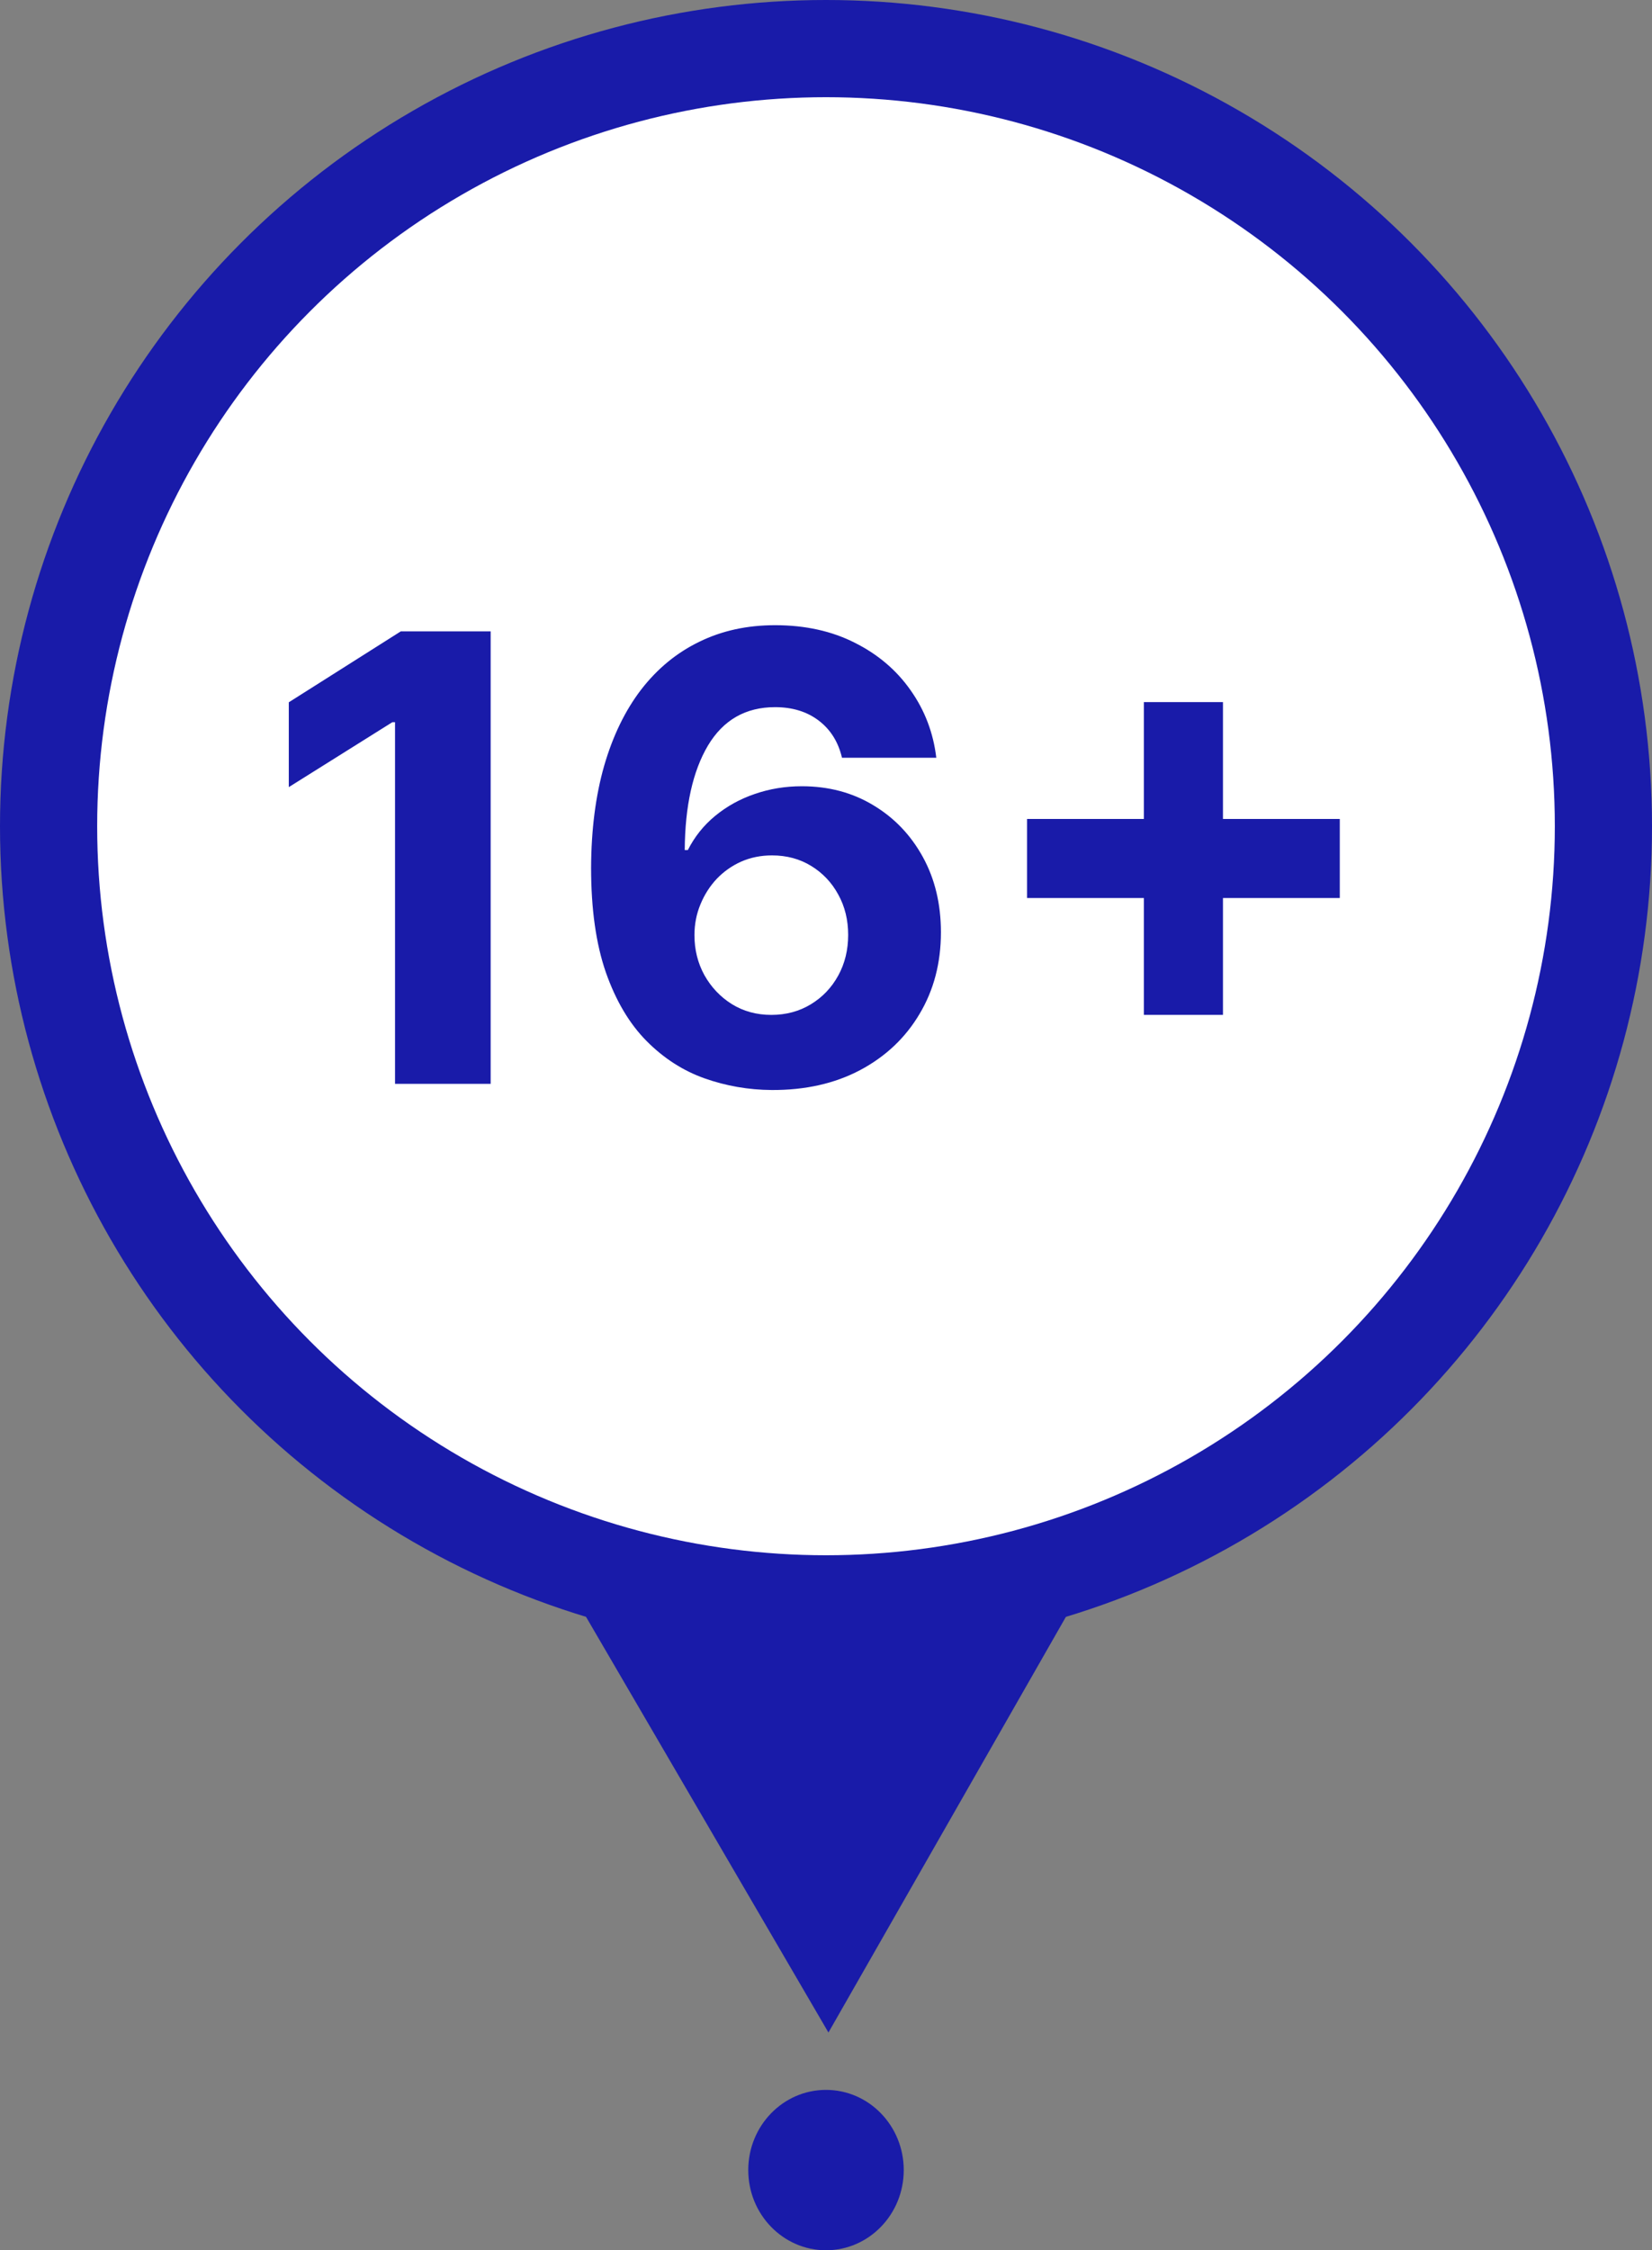 <svg width="340" height="463" viewBox="0 0 340 463" fill="none" xmlns="http://www.w3.org/2000/svg">
<rect x="0" y="0" width="340" height="463" fill="#808080" stroke="none"/>
<circle cx="170" cy="170" r="170" fill="#191BA9"/>
<circle cx="170" cy="170" r="150" fill="white"/>
<path d="M170.503 418.199L118.168 328.484L222.031 328.019L170.503 418.199Z" fill="#191BA9"/>
<path d="M100.983 129.909V223H81.301V148.591H80.756L59.438 161.955V144.5L82.483 129.909H100.983ZM158.835 224.273C154.047 224.242 149.426 223.439 144.972 221.864C140.547 220.288 136.578 217.727 133.062 214.182C129.547 210.636 126.759 205.939 124.699 200.091C122.669 194.242 121.653 187.061 121.653 178.545C121.684 170.727 122.578 163.742 124.335 157.591C126.123 151.409 128.669 146.167 131.972 141.864C135.305 137.561 139.29 134.288 143.926 132.045C148.563 129.773 153.759 128.636 159.517 128.636C165.729 128.636 171.214 129.848 175.972 132.273C180.729 134.667 184.547 137.924 187.426 142.045C190.335 146.167 192.093 150.788 192.699 155.909H173.29C172.532 152.667 170.941 150.121 168.517 148.273C166.093 146.424 163.093 145.5 159.517 145.5C153.456 145.5 148.85 148.136 145.699 153.409C142.578 158.682 140.987 165.848 140.926 174.909H141.562C142.956 172.152 144.835 169.803 147.199 167.864C149.593 165.894 152.305 164.394 155.335 163.364C158.396 162.303 161.623 161.773 165.017 161.773C170.532 161.773 175.441 163.076 179.744 165.682C184.047 168.258 187.441 171.803 189.926 176.318C192.411 180.833 193.653 186 193.653 191.818C193.653 198.121 192.184 203.727 189.244 208.636C186.335 213.545 182.259 217.394 177.017 220.182C171.805 222.939 165.744 224.303 158.835 224.273ZM158.744 208.818C161.775 208.818 164.487 208.091 166.881 206.636C169.275 205.182 171.153 203.212 172.517 200.727C173.881 198.242 174.562 195.455 174.562 192.364C174.562 189.273 173.881 186.5 172.517 184.045C171.184 181.591 169.335 179.636 166.972 178.182C164.608 176.727 161.911 176 158.881 176C156.608 176 154.502 176.424 152.562 177.273C150.653 178.121 148.972 179.303 147.517 180.818C146.093 182.333 144.972 184.091 144.153 186.091C143.335 188.061 142.926 190.167 142.926 192.409C142.926 195.409 143.608 198.152 144.972 200.636C146.366 203.121 148.244 205.106 150.608 206.591C153.002 208.076 155.714 208.818 158.744 208.818ZM235.426 208.818V144.455H251.699V208.818H235.426ZM211.381 184.773V168.5H275.744V184.773H211.381Z" fill="#191BA9"/>
<ellipse cx="170" cy="446.5" rx="16" ry="16.5" fill="#191BA9"/>
</svg>
